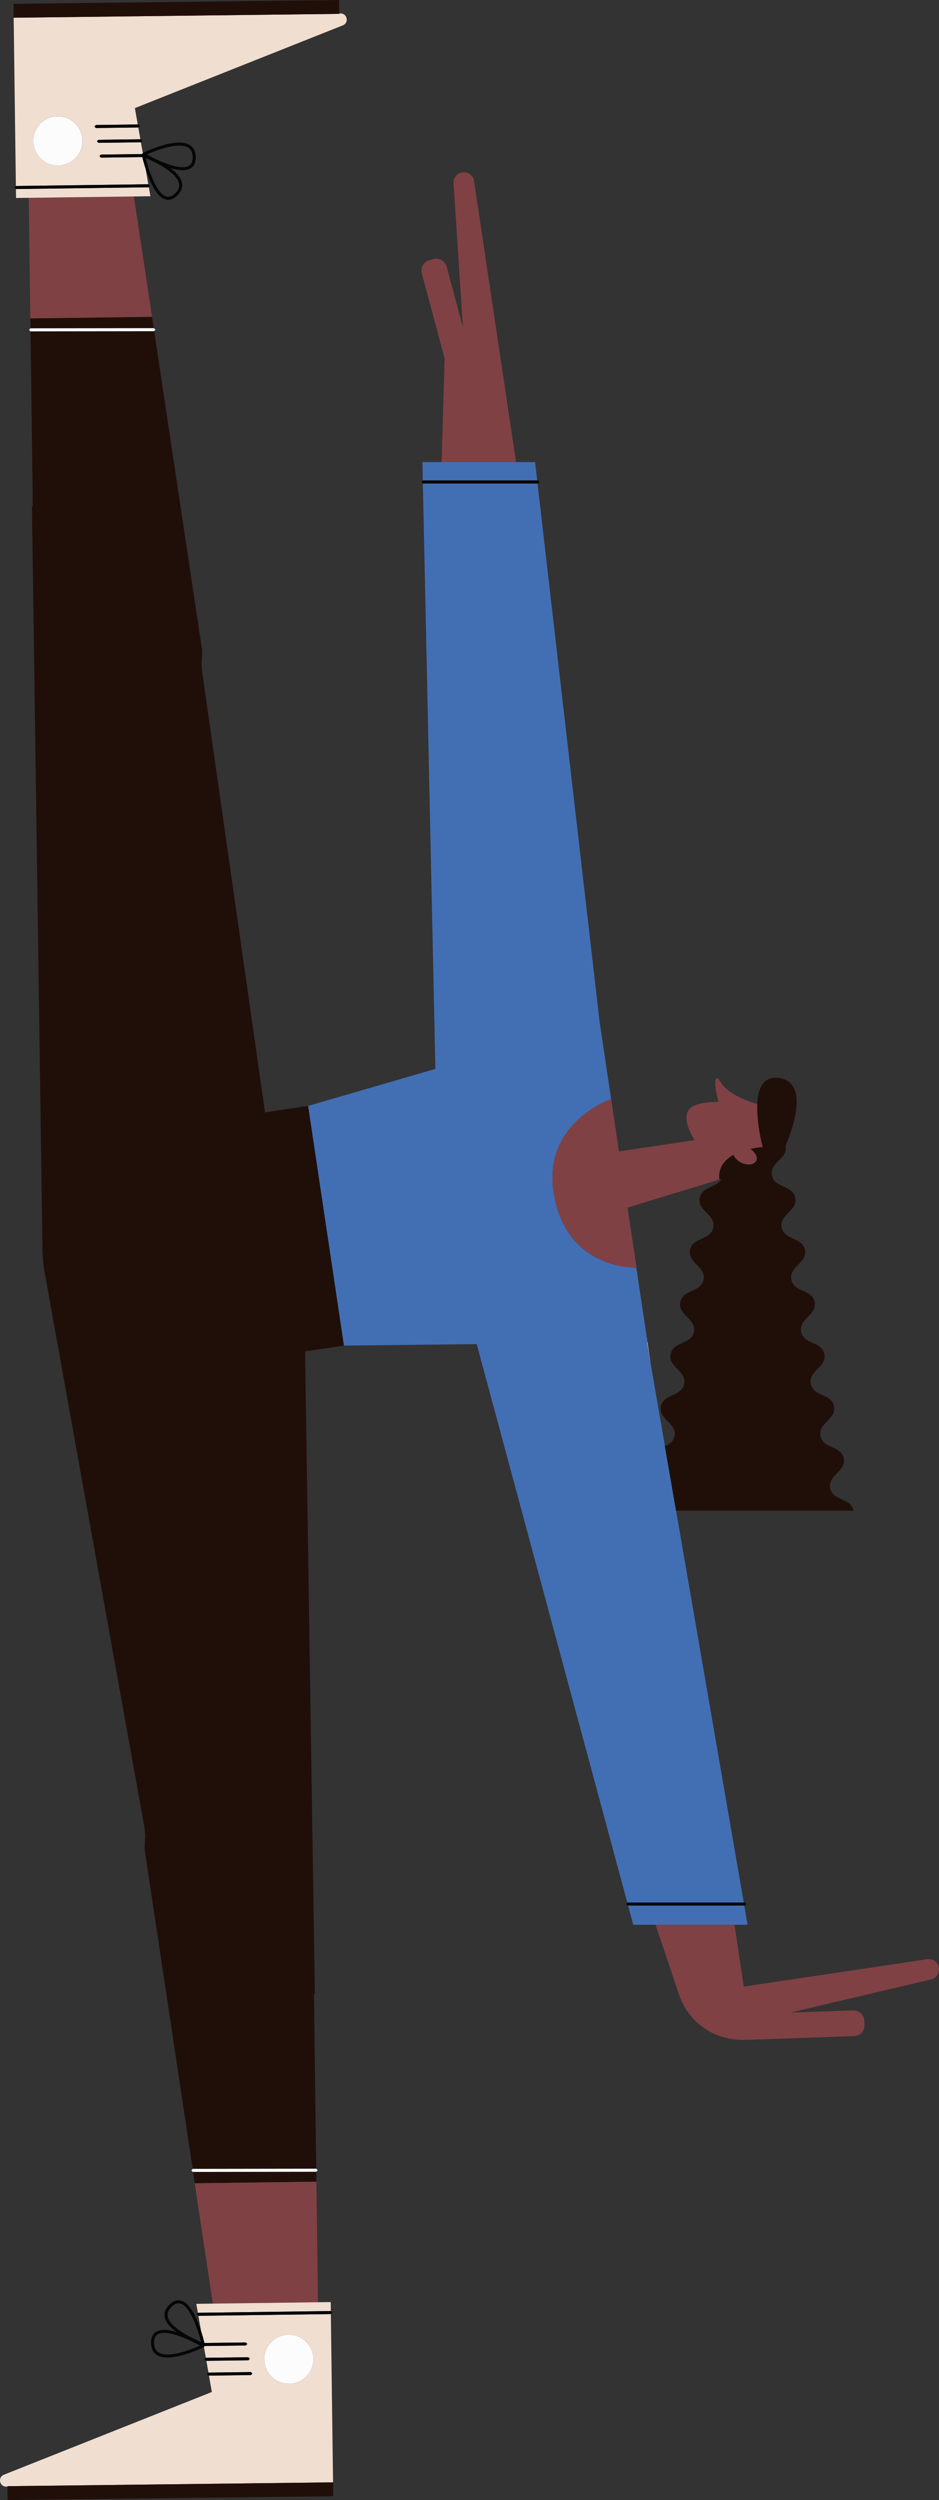 <svg id="_Слой_2" xmlns="http://www.w3.org/2000/svg" width="405.82" height="1080" viewBox="0 0 405.82 1080"><rect x="0" y="0" width="405.82" height="1080" fill="#333333" stroke="none"/><g id="Sport05_481271468"><g id="Sport05_481271468-2"><path d="M136.67 936.85l-.99-75.53c.13.0.25.02.39.01l-4.22-277.54 16.82-2.51h0l-15.48-103.56-18.65 2.8-27.22-190.69c-.02-1.01-.14-1.99-.2-2.98.14-2.01.25-4.03.23-6.07l-20.73-137.79-.08.08-53.35.07.99 75.54c-.13.0-.25-.02-.38-.01l4.53 319.91c0 4.48.45 8.86 1.32 13.09h0l42.9 238.51c.02 1.03.14 2.04.21 3.06-.14 1.98-.25 3.97-.22 5.99l20.73 137.78.08-.08 53.35-.07z" fill="#200f09"/><path d="M137.42 994.54v0L136.69 938.16 136.68 938.17 83.42 938.24 84.16 943.14 136.74 942.46 137.42 994.54z" fill="#200f09"/><path d="M137.42 994.54 136.74 942.46 84.16 943.14v0L91.98 995.13 137.42 994.54z" fill="#804144"/><path d="M142.98 998.34 142.93 994.47 137.42 994.54v0L91.98 995.13 84.84 995.23 85.54 999.19 85.63 999.09 142.98 998.34z" fill="#f0ded0"/><path d="M1.68 1069.05c-2.75 1.09-1.94 5.18 1.02 5.15h.53s0-.19.0-.19l140.71-1.66-.19-14.73h0l-.76-57.96-57.24.75 1.2 6.76c.76 2.38 1.23 4.2 1.41 4.97l17.88-.23.66.65-.64.66-17.81.23-.3.46.82 4.63 18.36-.23.66.65-.65.66-18.15.24.9 5.08 18.32-.24.66.65-.65.67-18.11.23 1.25 7.06L1.68 1069.05zm123-60.52c5.87-.07 10.68 4.61 10.75 10.48.08 5.87-4.61 10.67-10.47 10.75-5.87.08-10.68-4.61-10.75-10.48-.08-5.86 4.61-10.67 10.47-10.75z" fill="#f0ded0"/><path d="M124.96 1029.76c5.86-.07 10.55-4.88 10.47-10.75-.07-5.87-4.89-10.55-10.75-10.48-5.86.08-10.55 4.89-10.47 10.75.07 5.87 4.89 10.56 10.75 10.48z" fill="#fcfcfc"/><path d="M142.99 999.65H143L143.64 998.99 142.98 998.34v0L85.63 999.09 85.54 999.19 84.98 999.75 85.65 1000.4H85.75L142.99 999.65z" fill="#050606"/><path d="M106.25 1013.22l.64-.66-.66-.65-17.88.23c-.18-.77-.65-2.6-1.41-4.97-.39-1.22-.83-2.51-1.37-3.84-.93-2.34-2.08-4.69-3.45-6.49-1.36-1.8-2.99-3.13-4.97-3.15-1.3.0-2.63.62-3.92 1.87-1.46 1.39-2.14 2.91-2.14 4.41.0 1.98 1.14 3.77 2.7 5.35.73.74 1.59 1.42 2.48 2.09-1.84-.55-3.68-.93-5.33-.94-1.54.0-2.96.33-4.03 1.23-1.07.92-1.65 2.37-1.64 4.3v.15h0c.02 2.26.82 3.92 2.16 4.92 1.33 1 3.08 1.35 4.95 1.35 6.73-.02 15.71-4.5 15.75-4.51h0l.3-.46 17.81-.23zm-32.49-9.94c-.86-1.11-1.35-2.24-1.34-3.32.0-1.09.46-2.23 1.74-3.46 1.14-1.1 2.13-1.5 3.01-1.5 1.31-.02 2.67.95 3.92 2.62 1.89 2.48 3.44 6.33 4.49 9.55.53 1.6.94 3.05 1.21 4.1.05.19.07.28.11.44-.38-.16-.76-.31-1.3-.55-2.24-.99-5.6-2.65-8.36-4.66-1.39-1-2.61-2.1-3.48-3.22zm-1.37 13.83c-1.72.0-3.17-.34-4.15-1.09-.98-.75-1.6-1.91-1.64-3.9h0s0-.12.0-.12c0-1.69.48-2.68 1.19-3.31.72-.62 1.8-.92 3.17-.92 3.04.0 7.23 1.51 10.6 3.04 1.69.77 3.19 1.54 4.26 2.11.26.14.4.22.6.34-.12.05-.19.09-.33.15-2.79 1.24-9.05 3.71-13.69 3.7z" fill="#050606"/><path d="M107.34 1019.61 107.99 1018.94 107.32 1018.3 88.96 1018.53H88.92L88.27 1019.2 88.94 1019.85 89.19 1019.84 107.34 1019.61z" fill="#050606"/><path d="M108.43 1026 109.08 1025.33 108.41 1024.69 90.09 1024.93H90.01L89.36 1025.59 90.03 1026.24 90.32 1026.23 108.43 1026z" fill="#050606"/><path d="M136.69 938.16 137.34 937.52 136.68 936.85H136.67L83.32 936.93 83.24 937.01 82.67 937.58 83.32 938.24H83.42L136.68 938.17 136.69 938.16z" fill="#fcfcfc"/><path d="M3.23 1074.18 3.3 1080 144.01 1078.34 143.95 1072.35 3.23 1074V1074.18z" fill="#200f09"/><path d="M266.07 487.7v0L259.1 441.08 259.11 441.14 266.07 487.7z" fill="#f8c8ca"/><path d="M217.76 164.43h0s-12.88-86.22-12.88-86.22c-.36-2.44-2.64-4.12-5.07-3.75-2.44.36-4.13 2.63-3.76 5.06l4.03 61.94-7.02-26.2c-.67-2.51-3.25-3.99-5.75-3.32l-1.67.45c-2.51.66-3.99 3.24-3.32 5.74l9.84 36.75h0l-1.3 44.72h32.16l-5.26-35.18z" fill="#804144"/><path d="M275.02 547.58 279.83 579.81H279.61L281.29 589.52 275.02 547.58v0z" fill="#f8c8ca"/><path d="M293.55 861.83c3.99 11.8 15.09 19.43 27.26 19.34.16.01.3.08.46.08l47.83-1.67c2.59-.08 4.62-2.26 4.53-4.85l-.07-1.73c-.08-2.59-2.26-4.61-4.85-4.53l-27.11.95 60.41-14.25c2.44-.37 4.12-2.63 3.76-5.07-.37-2.43-2.64-4.12-5.08-3.75l-79.25 11.84-3.99-26.71h-34.15l10.25 30.36z" fill="#804144"/><path d="M148.67 581.28l57.36-.64 65.11 241.37.13-.13h50.17l-29.25-169.29-4.81-27.82-6.09-35.24-1.68-9.7h.22s-4.82-32.23-4.82-32.23c-1.27.04-29.38.53-35.43-30.6-6.18-31.83 24.48-42.16 24.48-42.16l3.44 22.59h.01s-1.45-9.71-1.45-9.71l-6.96-46.56v-.06s-26.79-232.21-26.79-232.21h-49.56l5.42 252.87-54.99 15.97 15.48 103.56z" fill="#426fb4"/><path d="M329.59 495.48c-2.01.2-3.74.5-5.35.85 2.18 1.41 3.35 3.54 2.58 5.11-.87 1.77-3.8 2.1-6.54.76-1.66-.82-2.79-2.07-3.29-3.33-7.71 4.26-6.05 10.66-6.05 10.66.0.0.01.0.02.0.31.0.53-.06.84-.08-2.21 3.63-8.49 3.09-9.41 8.05-1.05 5.62 6.93 7.11 5.88 12.74-1.05 5.62-9.02 4.15-10.07 9.78-1.05 5.63 6.93 7.11 5.88 12.74-1.05 5.62-9.03 4.14-10.08 9.77-1.05 5.63 6.93 7.11 5.89 12.74-1.05 5.63-9.03 4.15-10.08 9.78-1.05 5.62 6.93 7.11 5.88 12.73-1.05 5.63-9.02 4.15-10.07 9.78-1.05 5.63 6.92 7.12 5.88 12.74-.45 2.44-2.23 3.53-4.16 4.46l4.81 27.82h76.7c-1.05-5.63-9.03-4.15-10.07-9.78-1.04-5.63 6.93-7.11 5.88-12.74-1.04-5.63-9.02-4.15-10.07-9.78-1.05-5.63 6.93-7.12 5.88-12.75-1.05-5.63-9.03-4.14-10.07-9.78-1.04-5.62 6.93-7.11 5.89-12.74-1.05-5.62-9.03-4.13-10.08-9.77-1.05-5.62 6.93-7.11 5.88-12.74-1.05-5.62-9.02-4.14-10.07-9.77-1.05-5.63 6.93-7.12 5.88-12.74-1.05-5.63-9.03-4.14-10.08-9.78-1.04-5.63 6.93-7.11 5.89-12.74-1.05-5.62-9.03-4.14-10.07-9.77-1.05-5.63 6.93-7.11 5.88-12.74h0c3.12-7.35 10.27-27.21-2.68-29.26-7.04-1.11-9.28 4.58-9.59 11.27-.4 8.45 2.28 18.51 2.28 18.51z" fill="#200f09"/><path d="M232.17 207.55 231.25 199.61H223.02 190.86 182.57L182.74 207.57 182.75 207.55H232.17z" fill="#426fb4"/><path d="M271.45 823.18 273.69 831.47H283.29 317.45 323.09L321.66 823.18H271.45z" fill="#426fb4"/><path d="M66.43 141.76 65.7 136.86 13.11 137.54 12.43 85.46v0L13.17 141.83H13.18L66.43 141.76z" fill="#200f09"/><path d="M12.43 85.46 13.11 137.54 65.7 136.86v0L57.87 84.87 12.43 85.46z" fill="#804144"/><path d="M64.1 79.6l-1.2-6.81c-.75-2.35-1.21-4.16-1.4-4.93l-17.87.23-.66-.65.65-.66 17.82-.24.28-.44-.82-4.64-18.36.24-.66-.65.65-.66 18.14-.24-.9-5.08-18.32.24-.66-.65.65-.66 18.1-.24-1.25-7.06L148.17 10.95c2.75-1.09 1.94-5.17-1.02-5.14h-.53s0 .18.0.18L5.91 7.65l.19 14.73h0l.76 57.96 57.24-.75zm-38.92-8.13c-5.86.07-10.68-4.61-10.75-10.48-.07-5.87 4.61-10.67 10.48-10.76 5.86-.07 10.67 4.62 10.75 10.48.07 5.87-4.61 10.68-10.48 10.76z" fill="#f0ded0"/><path d="M57.87 84.87 65.01 84.77 64.32 80.82 64.23 80.91l-57.35.75L6.93 85.53 12.43 85.46v0L57.87 84.87z" fill="#f0ded0"/><path d="M24.9 50.24c-5.87.08-10.55 4.89-10.48 10.76.07 5.87 4.89 10.55 10.75 10.48 5.87-.08 10.55-4.89 10.48-10.76-.08-5.86-4.89-10.55-10.75-10.48z" fill="#fcfcfc"/><path d="M64.23 80.91 64.32 80.82 64.87 80.25 64.21 79.6H64.1L6.86 80.35v0L6.22 81.01 6.88 81.66v0l57.35-.75z" fill="#050606"/><path d="M43.61 66.78l-.65.66.66.65 17.87-.23c.18.77.64 2.57 1.4 4.93.39 1.23.84 2.53 1.38 3.88.94 2.34 2.08 4.7 3.45 6.5 1.36 1.8 2.99 3.13 4.97 3.14 1.3.0 2.63-.61 3.92-1.86 1.46-1.4 2.14-2.91 2.14-4.41.0-1.98-1.14-3.77-2.7-5.36-.73-.73-1.58-1.42-2.47-2.08 1.84.55 3.68.93 5.33.94 1.54.0 2.96-.33 4.03-1.24 1.07-.92 1.65-2.37 1.65-4.3v-.12h0c-.02-2.28-.83-3.94-2.17-4.94-1.33-1-3.08-1.36-4.95-1.36-6.73.02-15.7 4.51-15.75 4.51h0s-.28.46-.28.46l-17.82.24zm32.48 9.93c.86 1.12 1.35 2.25 1.35 3.33.0 1.08-.47 2.22-1.74 3.46-1.15 1.1-2.14 1.5-3.01 1.5-1.31.0-2.67-.95-3.92-2.63-1.89-2.48-3.44-6.33-4.49-9.54-.52-1.61-.93-3.05-1.21-4.1-.05-.19-.07-.29-.11-.45.39.16.76.31 1.3.55 2.24 1 5.6 2.65 8.36 4.67 1.38 1 2.61 2.09 3.47 3.21zm1.38-13.82c1.72.0 3.17.34 4.16 1.09.98.75 1.6 1.9 1.64 3.9v.11c0 1.7-.48 2.68-1.19 3.31-.72.63-1.8.93-3.17.93-3.04.0-7.23-1.51-10.6-3.05-1.69-.77-3.19-1.53-4.25-2.11-.26-.14-.4-.22-.61-.33.12-.06.19-.09.34-.15 2.79-1.23 9.05-3.7 13.69-3.69z" fill="#050606"/><path d="M42.52 60.39 41.87 61.06 42.54 61.7 60.89 61.46H60.94L61.58 60.8 60.92 60.15 60.66 60.16 42.52 60.39z" fill="#050606"/><path d="M41.43 54 40.78 54.66 41.45 55.31 59.76 55.07H59.85L60.5 54.41 59.83 53.75 59.53 53.76 41.43 54z" fill="#050606"/><path d="M66.62 142.99 67.19 142.42 66.53 141.76H66.43L13.18 141.83H13.17L12.52 142.48 13.18 143.14v0L66.54 143.07 66.62 142.99z" fill="#fcfcfc"/><path d="M146.62 5.82 146.56.0 5.85 1.66 5.91 7.65 146.63 5.99 146.62 5.82z" fill="#200f09"/><path d="M232.32 208.87H232.54L233.2 208.21 232.54 207.55H232.17 182.75L182.74 207.57 182.09 208.21 182.75 208.87H182.77 232.32z" fill="#050606"/><path d="M271.26 821.87 271.13 822 270.61 822.53 271.26 823.18H271.45 321.66 321.96L322.61 822.53 321.96 821.87H321.43 271.26z" fill="#050606"/><path d="M264.07 474.82s-30.67 10.33-24.48 42.16c6.04 31.13 34.16 30.64 35.43 30.6h0s.11.0.11.0l-3.94-25.91 39.77-12.14s0 0-.02.0c0 0-1.66-6.4 6.05-10.66.5 1.25 1.63 2.51 3.29 3.33 2.74 1.35 5.67 1.01 6.54-.76.77-1.57-.4-3.69-2.58-5.11 1.61-.35 3.34-.65 5.35-.85.0.0-2.67-10.06-2.28-18.51-.23-.06-.46-.12-.7-.17h.19s-11.66-3.13-15.34-9.25c-3.28-5.42-2.63 2.86-.88 8.42-8.79.27-14.83 1.41-13.79 8.31.35 2.37 1.61 5.29 3.39 8.24l-32.66 4.88h-.01s-3.44-22.59-3.44-22.59z" fill="#804144"/></g></g></svg>